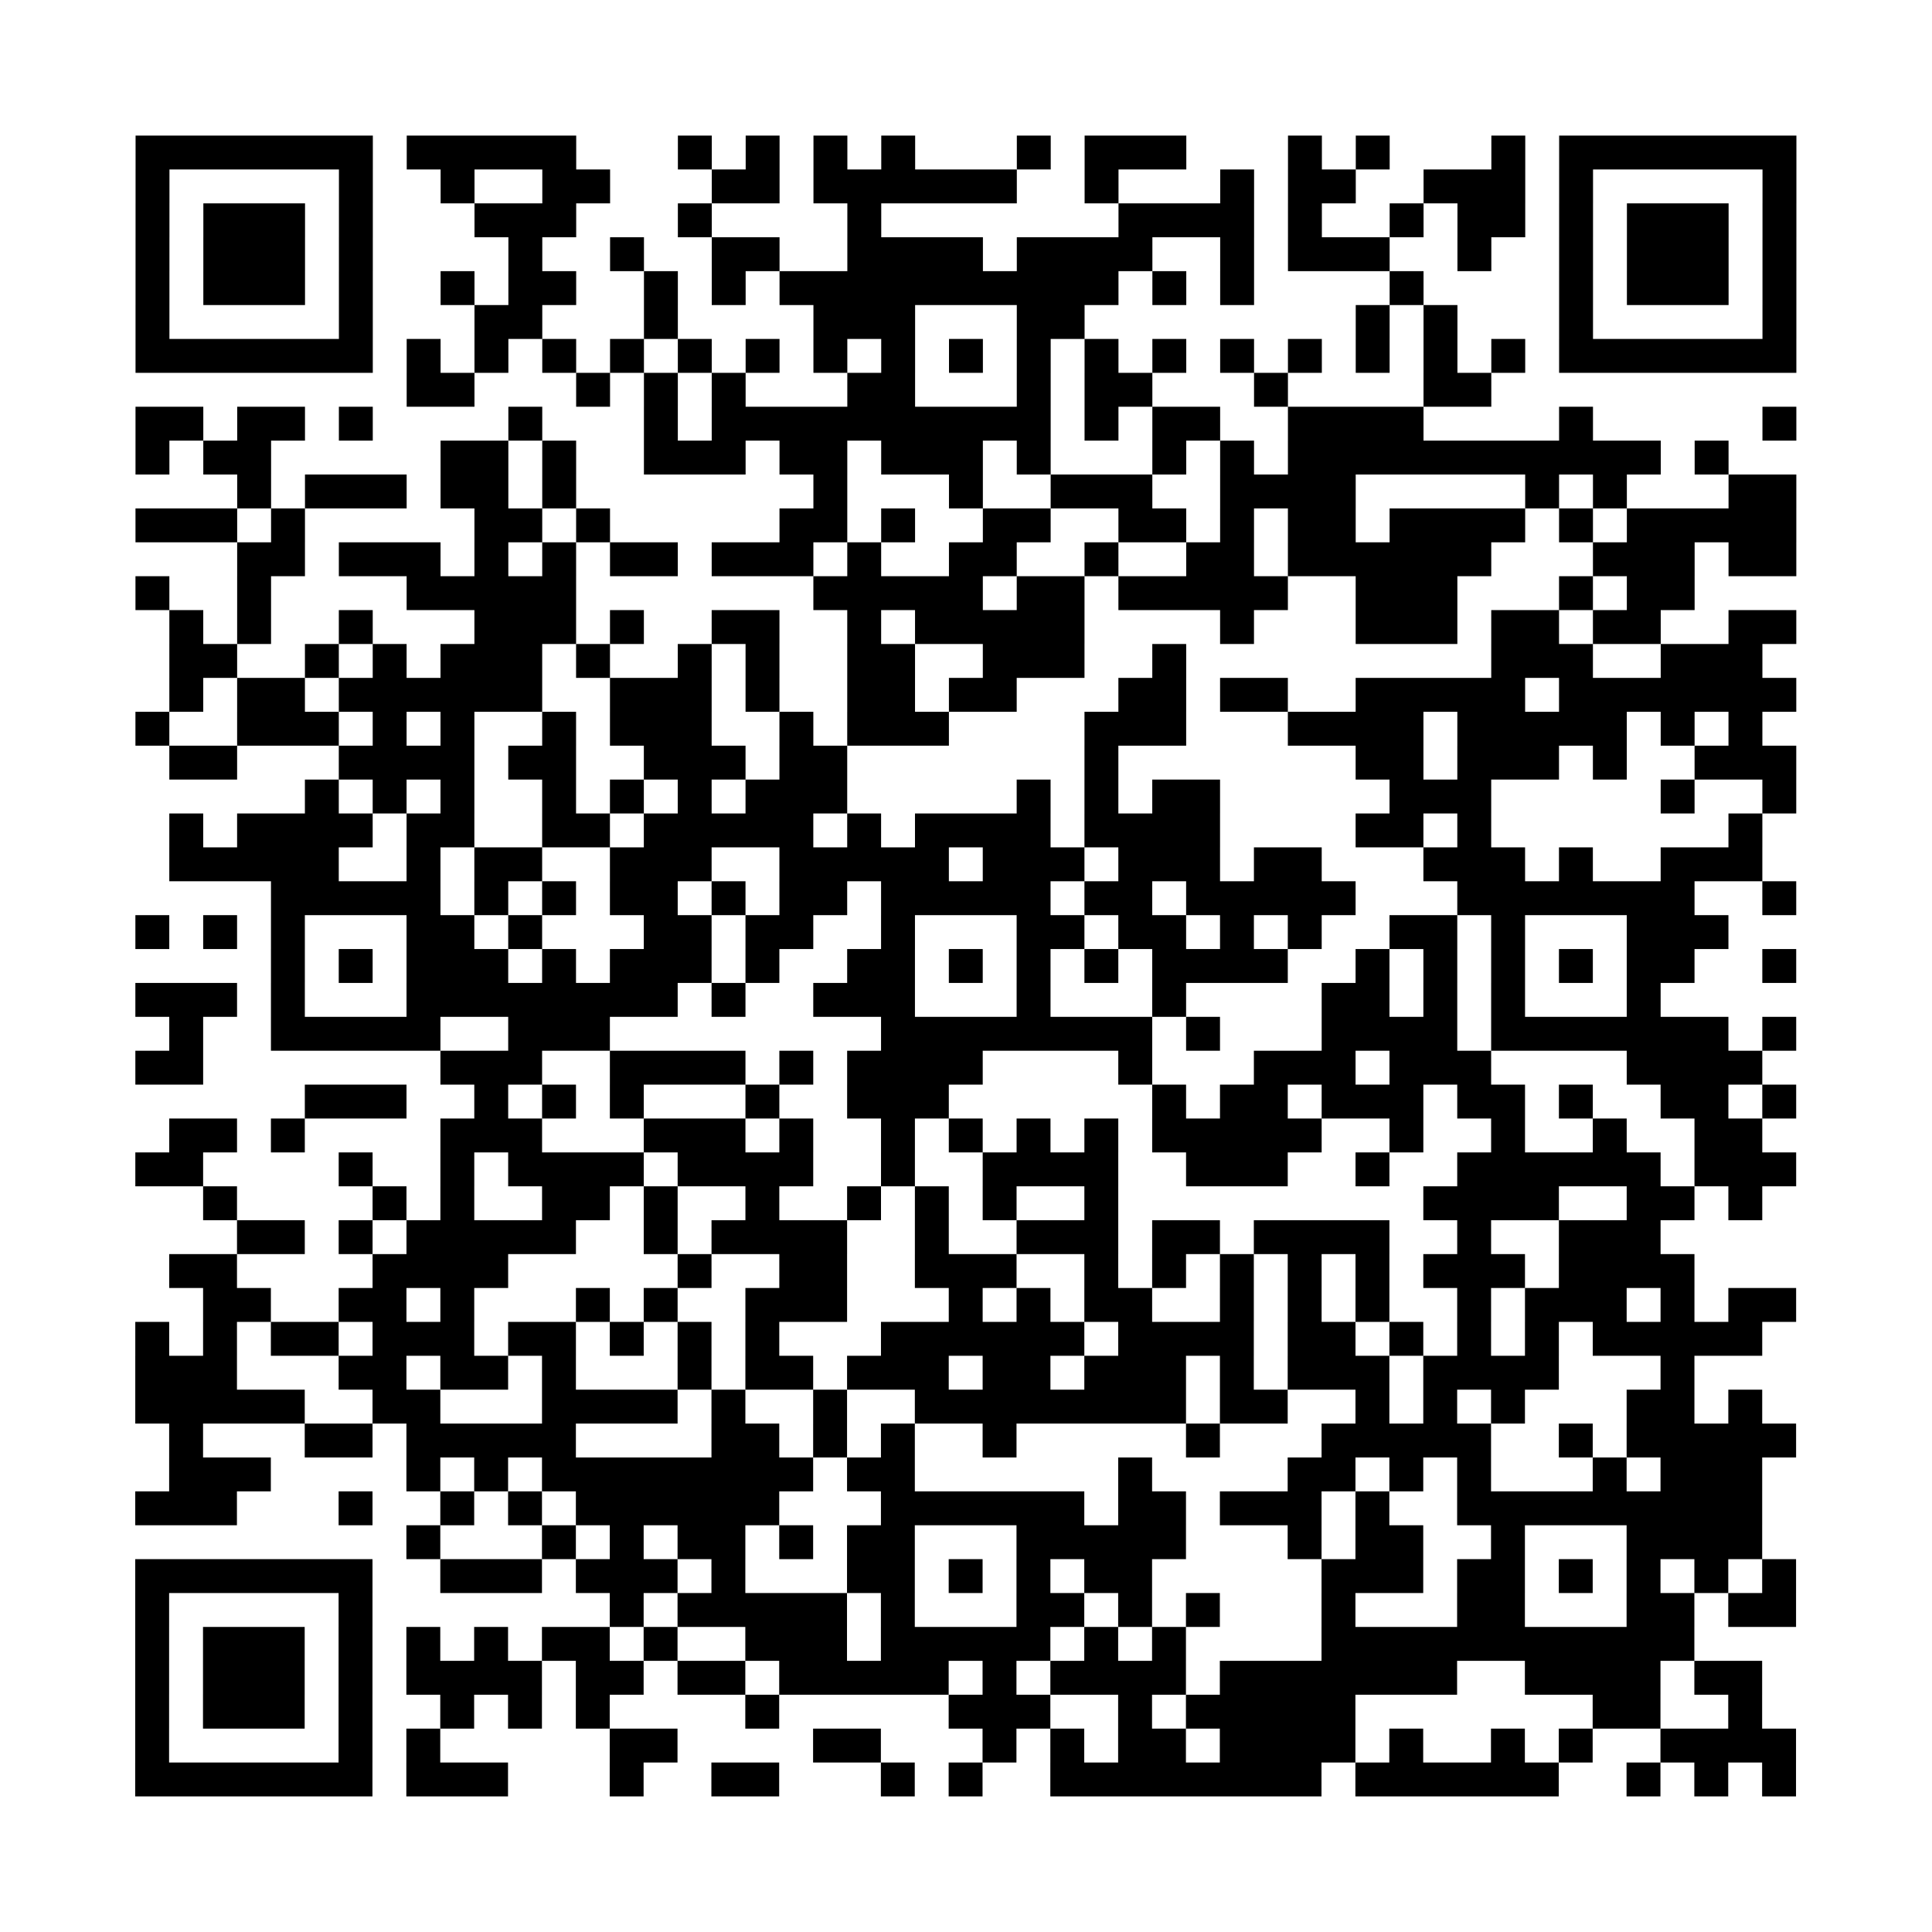<?xml version="1.0" encoding="utf-8"?>
<svg xmlns="http://www.w3.org/2000/svg" width="2280" height="2280" class="segno"><rect width="100%" height="100%" fill="#808080" stroke="none"/><g transform="scale(40)"><path fill="#fff" d="M0 0h57v57h-57z"/><path class="qrline" stroke="#000" d="M4 4.5h7m1 0h5m3 0h1m1 0h1m1 0h1m1 0h1m3 0h1m1 0h3m3 0h1m1 0h1m3 0h1m1 0h7m-49 1h1m5 0h1m2 0h1m2 0h2m3 0h2m1 0h6m2 0h1m3 0h1m1 0h2m2 0h3m1 0h1m5 0h1m-49 1h1m1 0h3m1 0h1m3 0h3m3 0h1m4 0h1m7 0h4m1 0h1m2 0h1m1 0h2m1 0h1m1 0h3m1 0h1m-49 1h1m1 0h3m1 0h1m4 0h1m2 0h1m2 0h2m2 0h4m1 0h4m2 0h1m1 0h3m2 0h1m2 0h1m1 0h3m1 0h1m-49 1h1m1 0h3m1 0h1m2 0h1m1 0h2m2 0h1m1 0h1m1 0h10m1 0h1m1 0h1m4 0h1m4 0h1m1 0h3m1 0h1m-49 1h1m5 0h1m3 0h2m3 0h1m4 0h3m3 0h2m8 0h1m1 0h1m3 0h1m5 0h1m-49 1h7m1 0h1m1 0h1m1 0h1m1 0h1m1 0h1m1 0h1m1 0h1m1 0h1m1 0h1m1 0h1m1 0h1m1 0h1m1 0h1m1 0h1m1 0h1m1 0h1m1 0h1m1 0h7m-41 1h2m3 0h1m1 0h1m1 0h1m3 0h2m3 0h1m1 0h2m3 0h1m4 0h2m-40 1h2m1 0h2m1 0h1m4 0h1m3 0h1m1 0h10m1 0h1m1 0h2m2 0h4m4 0h1m5 0h1m-49 1h1m1 0h2m5 0h2m1 0h1m2 0h3m1 0h2m1 0h3m1 0h1m3 0h1m1 0h1m1 0h11m1 0h1m-44 1h1m1 0h3m1 0h2m1 0h1m7 0h1m3 0h1m2 0h3m2 0h4m5 0h1m1 0h1m3 0h2m-49 1h3m1 0h1m5 0h2m1 0h1m5 0h2m1 0h1m2 0h2m2 0h2m1 0h1m1 0h2m1 0h4m1 0h1m1 0h5m-46 1h2m1 0h3m1 0h1m1 0h1m1 0h2m1 0h3m1 0h1m2 0h2m2 0h1m2 0h2m1 0h6m3 0h3m1 0h2m-49 1h1m2 0h1m4 0h5m7 0h5m1 0h2m1 0h5m2 0h3m3 0h1m1 0h2m-45 1h1m1 0h1m2 0h1m3 0h3m1 0h1m2 0h2m2 0h1m1 0h5m4 0h1m3 0h3m1 0h2m1 0h2m2 0h2m-48 1h2m2 0h1m1 0h1m1 0h3m1 0h1m2 0h1m1 0h1m2 0h2m2 0h3m2 0h1m9 0h3m2 0h3m-47 1h1m1 0h2m1 0h6m2 0h3m1 0h1m2 0h2m1 0h2m3 0h2m1 0h2m2 0h5m1 0h7m-49 1h1m2 0h3m1 0h1m1 0h1m2 0h1m1 0h3m2 0h1m1 0h3m4 0h3m3 0h4m1 0h5m1 0h1m1 0h1m-47 1h2m3 0h4m1 0h2m2 0h3m1 0h2m7 0h1m7 0h2m1 0h3m1 0h1m2 0h3m-44 1h1m1 0h1m1 0h1m2 0h1m1 0h1m1 0h1m1 0h3m5 0h1m1 0h1m1 0h2m5 0h3m5 0h1m2 0h1m-48 1h1m1 0h4m1 0h2m2 0h2m1 0h5m1 0h1m1 0h4m1 0h4m4 0h2m1 0h1m7 0h1m-47 1h5m2 0h1m1 0h2m2 0h3m2 0h5m1 0h3m1 0h3m1 0h2m3 0h3m1 0h1m2 0h3m-44 1h5m1 0h1m1 0h1m1 0h2m1 0h1m1 0h2m1 0h5m1 0h2m1 0h5m3 0h7m2 0h1m-49 1h1m1 0h1m1 0h1m3 0h2m1 0h1m3 0h2m1 0h2m2 0h1m3 0h2m1 0h2m1 0h1m1 0h1m2 0h2m1 0h1m3 0h3m-43 1h1m1 0h1m1 0h3m1 0h1m1 0h3m1 0h1m2 0h2m1 0h1m1 0h1m1 0h1m1 0h4m2 0h1m1 0h1m1 0h1m1 0h1m1 0h2m2 0h1m-49 1h3m1 0h1m3 0h8m1 0h1m2 0h3m3 0h1m3 0h1m4 0h2m1 0h1m1 0h1m3 0h1m-44 1h1m2 0h5m2 0h3m8 0h8m1 0h1m3 0h4m1 0h7m1 0h1m-49 1h2m7 0h3m2 0h4m1 0h1m1 0h4m4 0h1m3 0h3m1 0h3m4 0h4m-43 1h3m2 0h1m1 0h1m1 0h1m3 0h1m2 0h3m6 0h1m1 0h2m1 0h3m1 0h2m1 0h1m2 0h2m1 0h1m-48 1h2m1 0h1m4 0h3m3 0h3m1 0h1m2 0h1m1 0h1m1 0h1m1 0h1m1 0h5m2 0h1m2 0h1m2 0h1m2 0h2m-48 1h2m4 0h1m2 0h1m1 0h4m1 0h4m2 0h1m2 0h4m2 0h3m2 0h1m2 0h6m1 0h3m-47 1h1m4 0h1m1 0h1m2 0h2m1 0h1m2 0h1m2 0h1m1 0h1m1 0h1m2 0h1m9 0h4m2 0h2m1 0h1m-45 1h2m1 0h1m1 0h5m2 0h1m1 0h4m2 0h1m2 0h3m1 0h2m1 0h4m2 0h1m2 0h3m-44 1h2m4 0h4m5 0h1m2 0h2m2 0h3m2 0h1m1 0h1m1 0h1m1 0h1m1 0h1m1 0h3m1 0h4m-44 1h2m2 0h2m1 0h1m3 0h1m1 0h1m2 0h3m3 0h1m1 0h1m1 0h2m2 0h1m1 0h1m1 0h1m2 0h1m1 0h3m1 0h1m1 0h2m-49 1h1m1 0h1m1 0h2m1 0h3m1 0h2m1 0h1m1 0h1m1 0h1m3 0h6m1 0h4m1 0h2m1 0h1m1 0h1m1 0h1m1 0h5m-48 1h3m3 0h2m1 0h2m1 0h1m3 0h1m1 0h2m1 0h3m1 0h2m1 0h3m1 0h1m1 0h3m1 0h4m3 0h1m-46 1h5m2 0h2m3 0h4m1 0h1m2 0h1m2 0h8m1 0h2m2 0h1m1 0h1m1 0h1m3 0h2m1 0h1m-47 1h1m3 0h2m1 0h5m4 0h2m1 0h1m1 0h1m2 0h1m5 0h1m3 0h5m2 0h1m1 0h5m-48 1h3m4 0h1m1 0h1m1 0h8m1 0h2m6 0h1m4 0h2m1 0h1m1 0h1m3 0h1m1 0h3m-48 1h3m3 0h1m2 0h1m1 0h1m1 0h6m3 0h6m1 0h2m1 0h3m1 0h1m2 0h9m-40 1h1m3 0h1m1 0h1m1 0h2m1 0h1m1 0h2m3 0h5m3 0h1m1 0h2m2 0h1m3 0h4m-48 1h7m2 0h3m1 0h3m1 0h1m3 0h2m1 0h1m1 0h1m1 0h2m5 0h3m1 0h2m1 0h1m1 0h1m1 0h1m1 0h1m-49 1h1m5 0h1m7 0h1m1 0h5m1 0h1m3 0h2m1 0h1m1 0h1m3 0h1m3 0h2m3 0h2m1 0h2m-49 1h1m1 0h3m1 0h1m1 0h1m1 0h1m1 0h2m1 0h1m2 0h3m1 0h5m1 0h1m1 0h1m4 0h11m-46 1h1m1 0h3m1 0h1m1 0h4m1 0h2m1 0h2m1 0h5m1 0h1m1 0h4m1 0h7m2 0h4m1 0h2m-48 1h1m1 0h3m1 0h1m2 0h1m1 0h1m1 0h1m4 0h1m5 0h3m2 0h1m1 0h5m7 0h2m2 0h1m-48 1h1m5 0h1m1 0h1m5 0h2m4 0h2m3 0h1m1 0h1m1 0h2m1 0h4m1 0h1m2 0h1m1 0h1m2 0h4m-49 1h7m1 0h3m3 0h1m2 0h2m3 0h1m1 0h1m2 0h8m1 0h6m2 0h1m1 0h1m1 0h1"/></g></svg>
